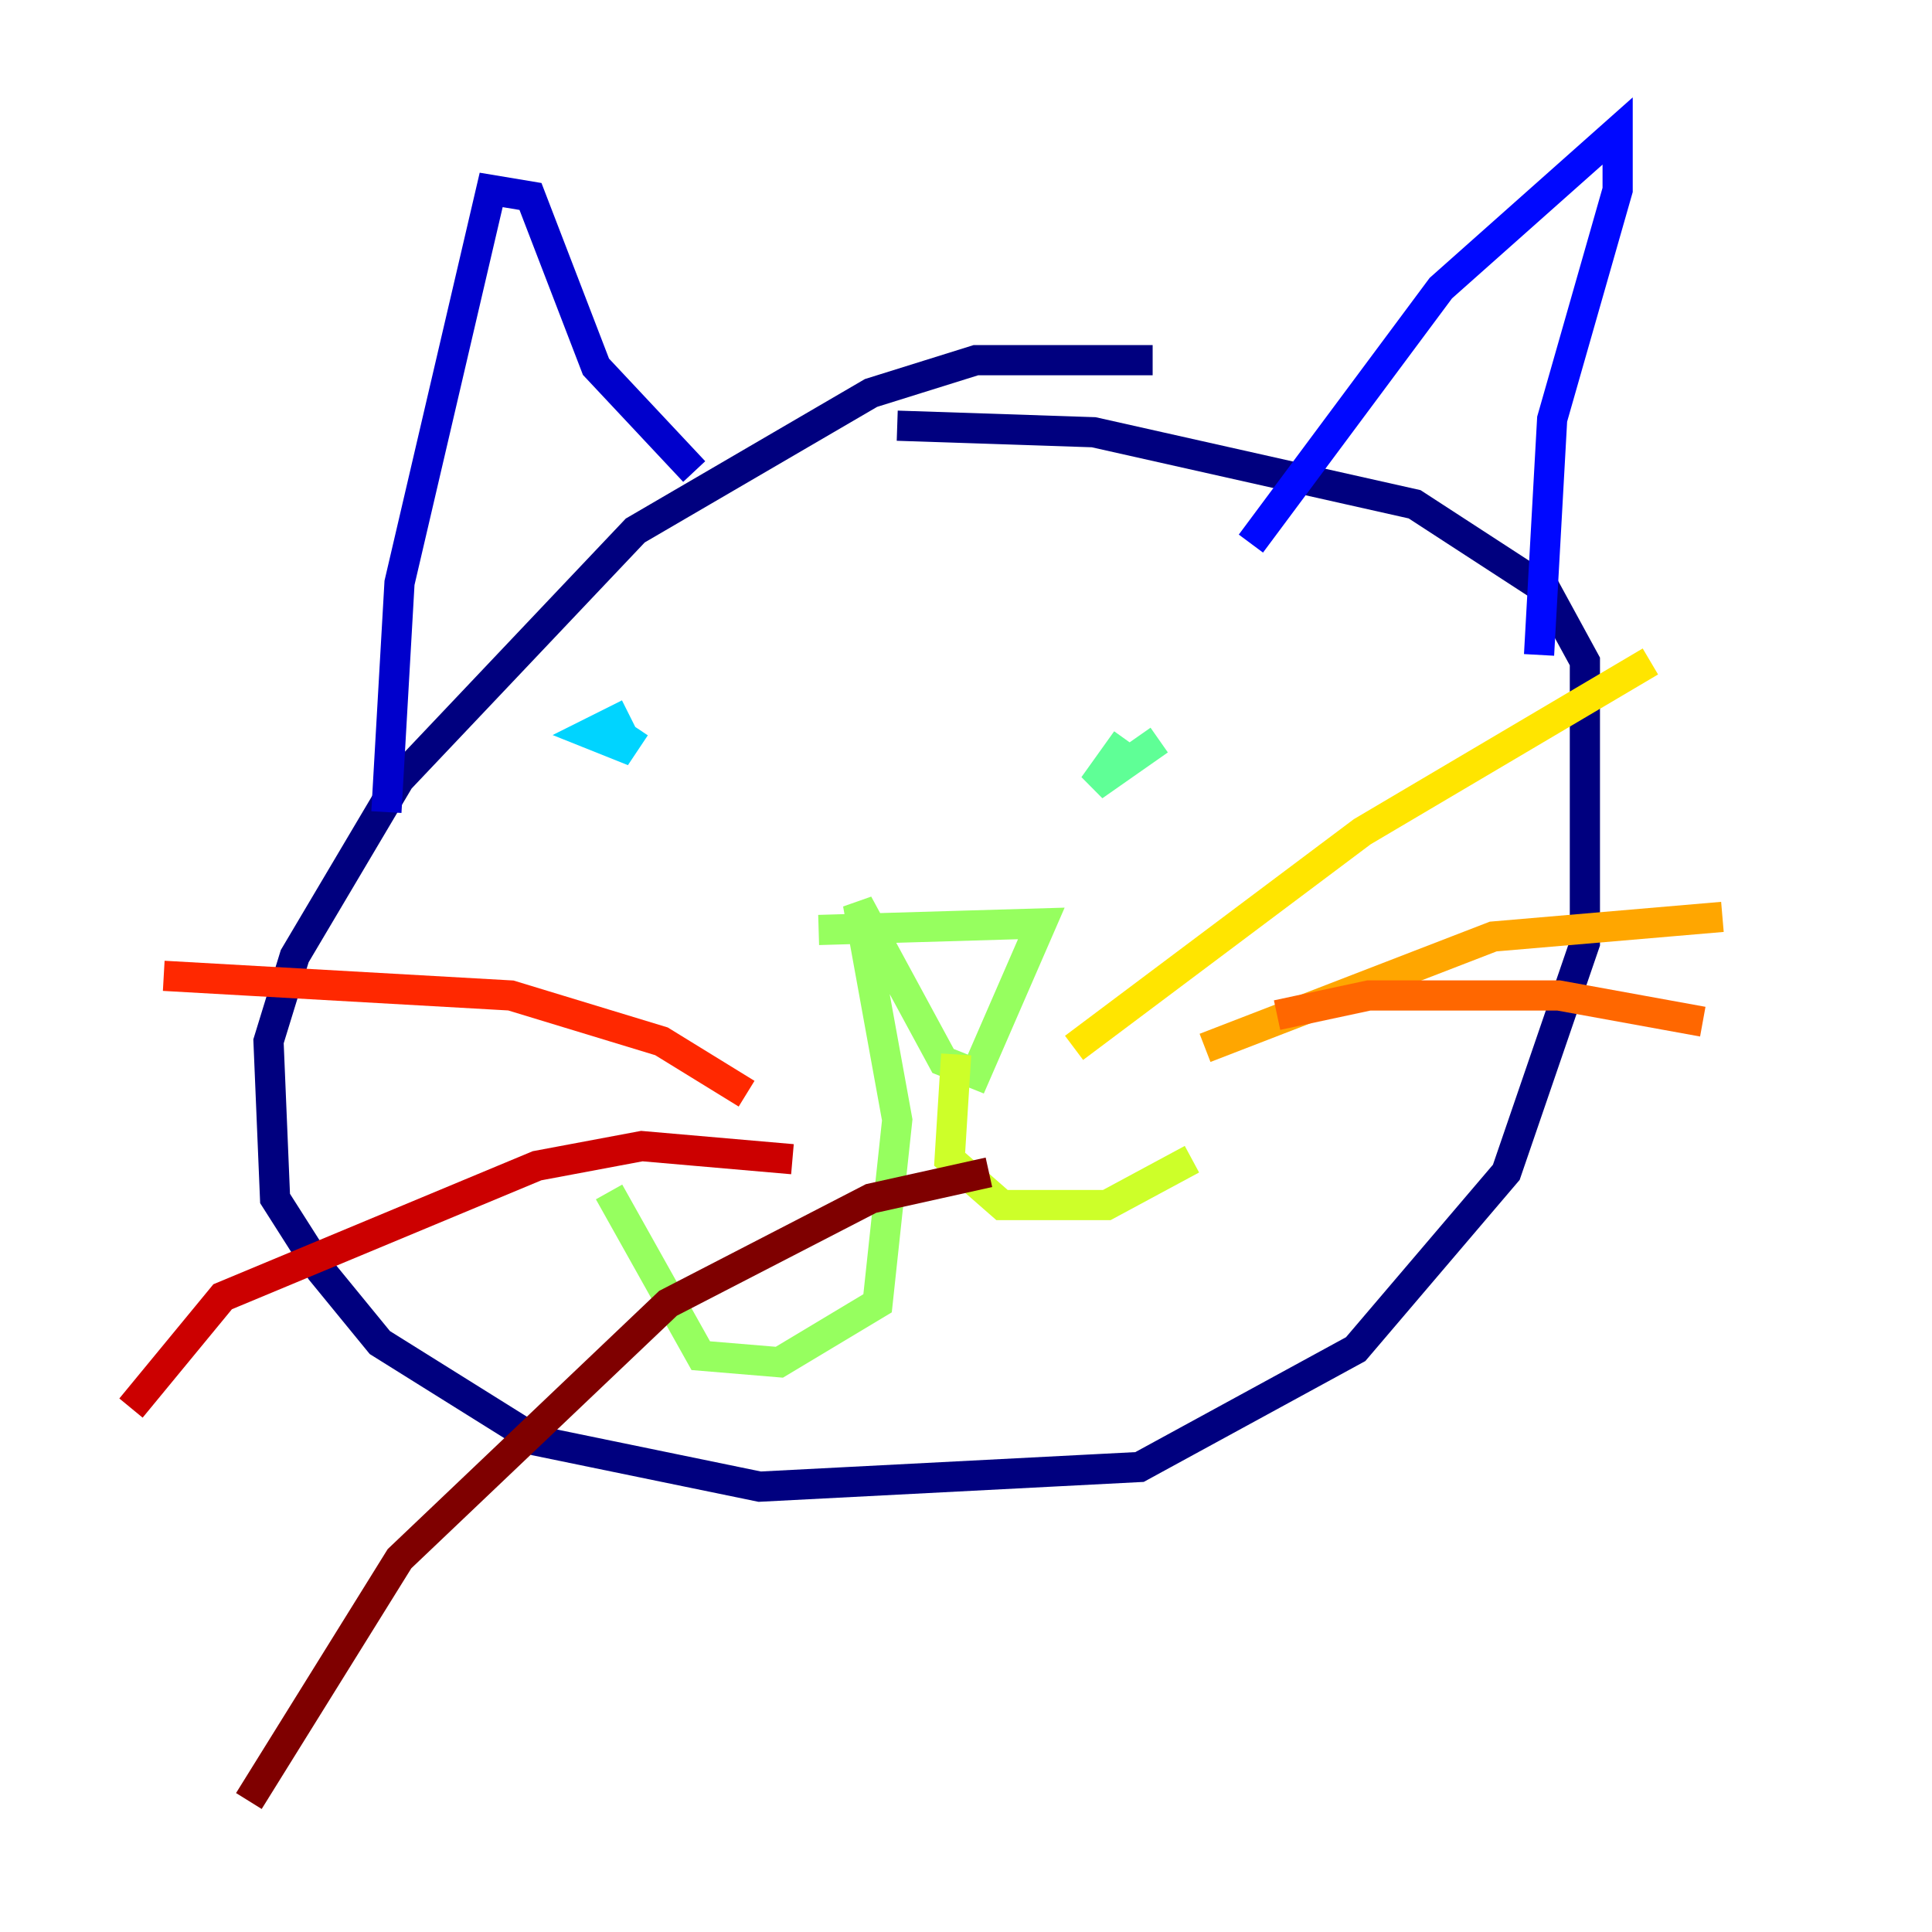 <?xml version="1.0" encoding="utf-8" ?>
<svg baseProfile="tiny" height="128" version="1.2" viewBox="0,0,128,128" width="128" xmlns="http://www.w3.org/2000/svg" xmlns:ev="http://www.w3.org/2001/xml-events" xmlns:xlink="http://www.w3.org/1999/xlink"><defs /><polyline fill="none" points="76.366,23.864 64.651,23.864 57.709,26.034 42.088,35.146 26.468,51.634 19.525,63.349 17.79,68.99 18.224,79.403 21.261,84.176 25.166,88.949 35.58,95.458 50.332,98.495 75.498,97.193 89.817,89.383 99.797,77.668 105.003,62.481 105.003,43.824 102.4,39.051 93.722,33.41 72.461,28.637 59.444,28.203" stroke="#00007f" stroke-width="2" /><polyline fill="none" points="25.6,53.803 26.468,38.617 32.542,12.583 35.146,13.017 39.485,24.298 45.993,31.241" stroke="#0000cc" stroke-width="2" /><polyline fill="none" points="82.875,36.014 95.458,19.091 107.173,8.678 107.173,12.583 102.834,27.77 101.966,43.39" stroke="#0008ff" stroke-width="2" /><polyline fill="none" points="59.444,48.163 59.444,48.163" stroke="#004cff" stroke-width="2" /><polyline fill="none" points="80.271,48.597 80.271,48.597" stroke="#0090ff" stroke-width="2" /><polyline fill="none" points="41.654,47.295 39.051,48.597 41.22,49.464 42.088,48.163" stroke="#00d4ff" stroke-width="2" /><polyline fill="none" points="76.366,47.295 76.366,47.295" stroke="#29ffcd" stroke-width="2" /><polyline fill="none" points="74.63,49.031 72.461,52.068 76.8,49.031" stroke="#5fff96" stroke-width="2" /><polyline fill="none" points="54.237,61.614 68.99,61.18 64.651,71.159 62.481,70.291 56.841,59.878 59.444,74.197 58.142,86.346 51.634,90.251 46.427,89.817 40.352,78.969" stroke="#96ff5f" stroke-width="2" /><polyline fill="none" points="63.349,69.858 62.915,76.8 66.386,79.837 73.329,79.837 78.969,76.8" stroke="#cdff29" stroke-width="2" /><polyline fill="none" points="71.159,69.424 90.251,55.105 109.342,43.824" stroke="#ffe500" stroke-width="2" /><polyline fill="none" points="79.837,69.424 98.929,62.047 114.115,60.746" stroke="#ffa600" stroke-width="2" /><polyline fill="none" points="84.61,67.254 90.685,65.953 103.268,65.953 112.814,67.688" stroke="#ff6700" stroke-width="2" /><polyline fill="none" points="49.464,72.461 43.824,68.99 33.844,65.953 10.848,64.651" stroke="#ff2800" stroke-width="2" /><polyline fill="none" points="52.502,76.8 42.522,75.932 35.58,77.234 14.752,85.912 8.678,93.288" stroke="#cc0000" stroke-width="2" /><polyline fill="none" points="65.519,77.668 57.709,79.403 44.258,86.346 26.468,103.268 16.488,119.322" stroke="#7f0000" stroke-width="2" /></svg>